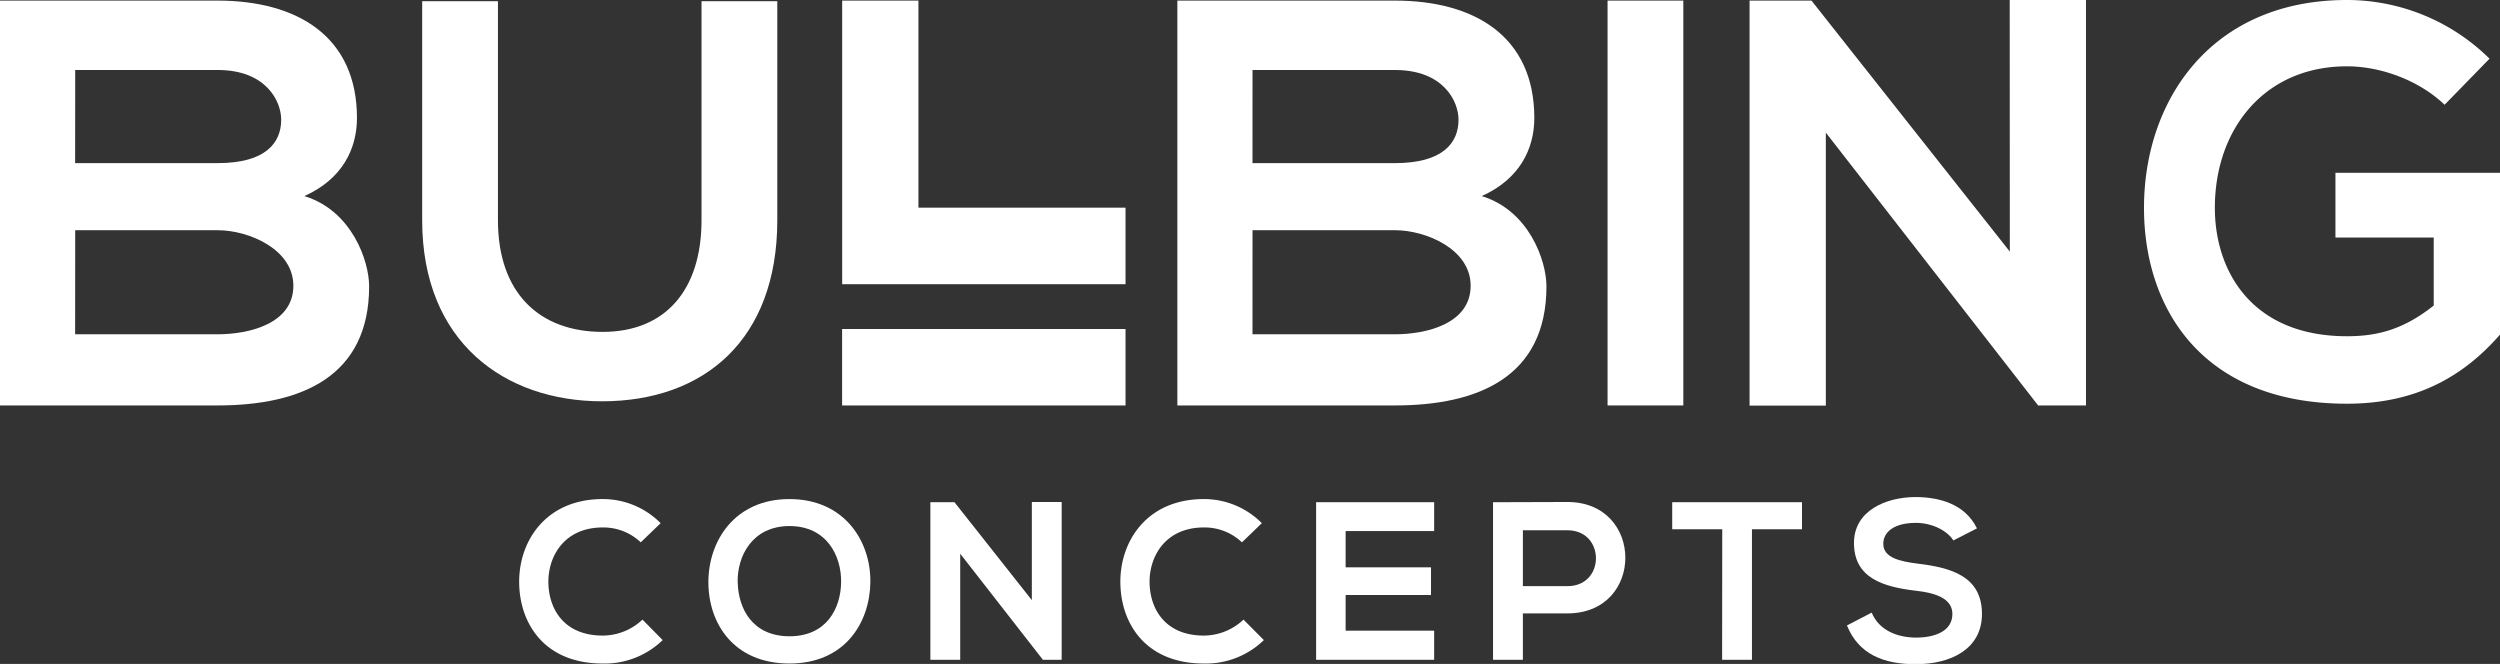 <svg xmlns="http://www.w3.org/2000/svg" viewBox="0 0 754 200.25"><rect x="0" y="0" width="754" height="200.25" fill="#333333" stroke="none"/><defs><style>.cls-1{fill:#fff;}</style></defs><g id="Layer_2" data-name="Layer 2"><g id="Layer_1-2" data-name="Layer 1"><path class="cls-1" d="M199.86,193.05a25.08,25.08,0,0,1-18.07,7.07c-17.67,0-25.14-12.17-25.21-24.53s8-25.07,25.21-25.07a24.55,24.55,0,0,1,17.46,7.27l-6,5.78a16.34,16.34,0,0,0-11.48-4.49c-11.48,0-16.44,8.56-16.38,16.51s4.62,16.1,16.38,16.1a17.51,17.51,0,0,0,12-4.82Z"/><path class="cls-1" d="M262.5,175.52c-.14,12.3-7.68,24.6-24.4,24.6s-24.45-12-24.45-24.53,8-25.07,24.45-25.07S262.63,163.09,262.5,175.52Zm-40,.21c.2,7.81,4.41,16.17,15.62,16.17s15.43-8.43,15.56-16.24c.14-8-4.34-17-15.56-17S222.28,167.71,222.48,175.73Z"/><path class="cls-1" d="M311.2,151.4h9V199H314.6v.07L289.6,167V199h-9V151.47h7.27L311.2,181Z"/><path class="cls-1" d="M381.18,193.05a25.08,25.08,0,0,1-18.07,7.07c-17.67,0-25.14-12.17-25.21-24.53s8-25.07,25.21-25.07a24.55,24.55,0,0,1,17.46,7.27l-6,5.78a16.34,16.34,0,0,0-11.48-4.49c-11.48,0-16.44,8.56-16.38,16.51s4.62,16.1,16.38,16.1a17.51,17.51,0,0,0,11.95-4.82Z"/><path class="cls-1" d="M432.54,199h-35.6V151.47h35.6v8.7h-26.7v10.94h25.75v8.35H405.84V190.2h26.7Z"/><path class="cls-1" d="M472.75,185H459.3v14h-9V151.47c7.48,0,14.95-.07,22.42-.07C496,151.4,496.06,185,472.75,185Zm-13.45-8.22h13.45c11.49,0,11.42-16.85,0-16.85H459.3Z"/><path class="cls-1" d="M519.43,159.62H504.34v-8.15h39.14v8.15H528.39V199h-9Z"/><path class="cls-1" d="M589.13,163c-1.63-2.72-6.11-5.3-11.28-5.3-6.66,0-9.85,2.79-9.85,6.32,0,4.15,4.89,5.3,10.6,6,9.92,1.22,19.16,3.81,19.16,15.15,0,10.6-9.38,15.15-20,15.15-9.71,0-17.19-3-20.72-11.68l7.47-3.88c2.11,5.24,7.61,7.54,13.39,7.54s10.94-2,10.94-7.13c0-4.48-4.69-6.32-11-7-9.71-1.15-18.68-3.73-18.68-14.4,0-9.78,9.64-13.79,18.41-13.86,7.4,0,15.08,2.11,18.68,9.45Z"/><path class="cls-1" d="M107.66,35.59c0,9.42-4.53,18.49-15.87,23.55,14.3,4.36,19.54,19.53,19.54,27.21,0,27.21-20.41,35.93-45.7,35.93H0V.18H65.63C89.7.18,107.66,11,107.66,35.59Zm-85,13.61H65.63c14.47,0,19.18-6.11,19.18-13.09,0-5.58-4.53-15-19.18-15H22.68Zm0,51.62H65.63c9.41,0,22.85-3.14,22.85-14.65,0-11-13.44-16.74-22.85-16.74H22.68Z"/><path class="cls-1" d="M234.43.36V66.43c0,36.11-22.15,54.6-52.85,54.6-29.31,0-54.25-17.79-54.25-54.6V.36h22.85V66.43c0,22,12.56,33.67,31.57,33.67s29.83-12.74,29.83-33.67V.36Z"/><path class="cls-1" d="M277,.18V62.64h62.46V85.71H254V.18Z"/><path class="cls-1" d="M462.75,35.59c0,9.42-4.53,18.49-15.87,23.55,14.3,4.36,19.53,19.53,19.53,27.21,0,27.21-20.41,35.93-45.7,35.93H355.09V.18h65.62C444.78.18,462.75,11,462.75,35.59Zm-85,13.61h42.95c14.48,0,19.19-6.11,19.19-13.09,0-5.58-4.53-15-19.19-15H377.76Zm0,51.62h42.95c9.42,0,22.85-3.14,22.85-14.65,0-11-13.43-16.74-22.85-16.74H377.76Z"/><path class="cls-1" d="M484.84,122.28V.18h22.85v122.1Z"/><path class="cls-1" d="M606.13,0h23V122.28h-14.3v.17L550.67,40v82.33h-23V.18h18.67l59.82,75.7Z"/><path class="cls-1" d="M737.29,31.6C729.51,24.15,717.94,20,707.84,20,683,20,668,38.88,668,62.7c0,19,11.09,38.71,39.87,38.71,9.1,0,17-2,26.14-9.26V71.64H704.37V52.11H754v48.81c-11.41,13.07-25.81,20.84-46.16,20.84-43.51,0-61.21-28.62-61.21-59.06C646.63,30.11,667,0,707.84,0a61.22,61.22,0,0,1,43,17.7Z"/><rect class="cls-1" x="253.98" y="99.23" width="85.48" height="23.06"/></g></g></svg>